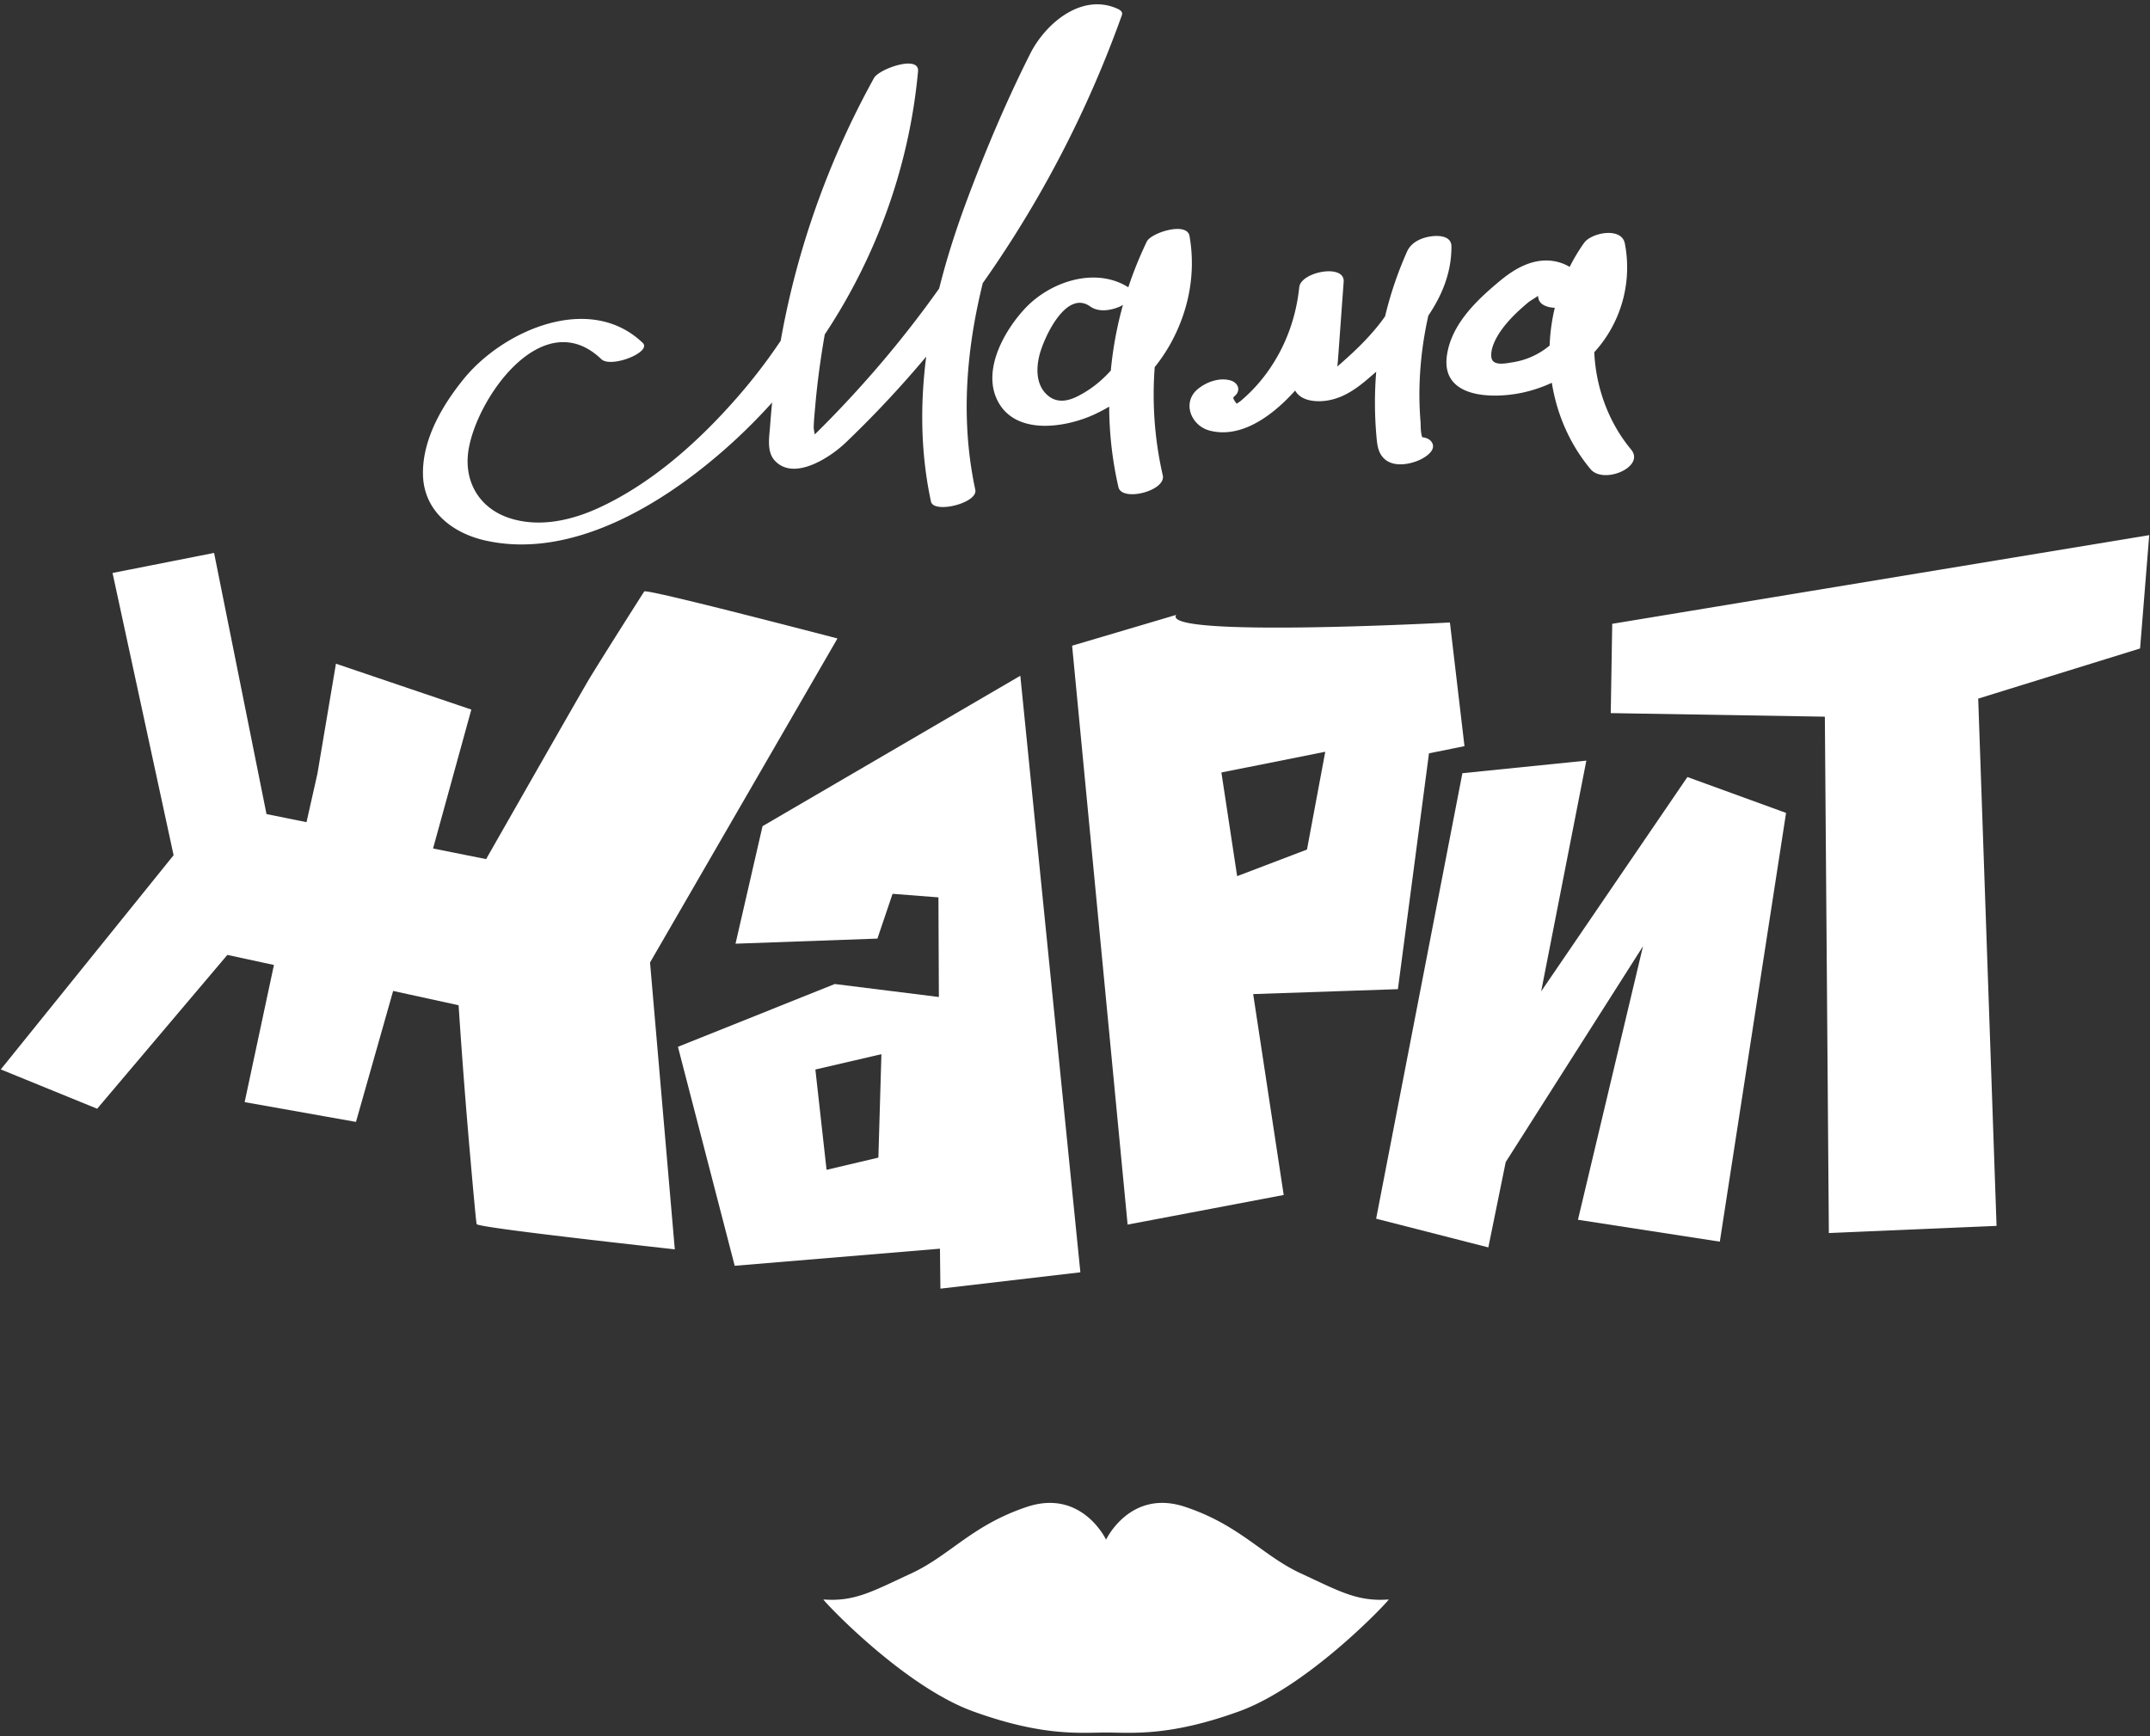 <svg width="156" height="126" fill="none" xmlns="http://www.w3.org/2000/svg"><rect width="100%" height="100%" fill="#333333" stroke="none"/><path d="M100.761 116.077c-2.267.174-3.569-.594-6.37-1.89-2.8-1.296-4.41-3.5-8.399-4.831-3.99-1.33-5.738 2.381-5.738 2.381s-1.748-3.708-5.737-2.381c-3.99 1.328-5.599 3.535-8.4 4.831-2.8 1.296-4.1 2.064-6.37 1.89-.104 0 5.738 6.262 10.85 8.118 5.108 1.856 7.84 1.539 9.657 1.539 1.821 0 4.55.317 9.658-1.539 5.112-1.856 10.954-8.118 10.849-8.118zM60.766 46.334c-9.214-2.394-13.888-3.531-14.021-3.412-.03.038-3.26 5.123-4.045 6.436-.896 1.523-7.428 12.99-7.428 12.99l-3.85-.772 2.777-10.08-9.823-3.33-1.354 8.038h-.003l-.78 3.464-2.902-.588-3.804-18.953-7.367 1.455 4.43 20.484L.056 77.61l6.994 2.853L16.496 69.3l3.38.73-2.125 9.954 8.078 1.435 2.696-9.504 4.75 1.038a493.2 493.2 0 00.828 10.791c.12 1.369.227 2.587.328 3.65.087.937.14 1.415.154 1.442.07.165 4.862.774 14.377 1.832l-1.797-20.817 13.6-23.517zm45.494 7.816l-2.575.521-2.256 17.115-10.501.357 2.215 14.58-11.325 2.15-4.027-42.013 7.55-2.235c-1.099 1.679 19.863.55 19.863.55l1.056 8.974zm-17.637 1.91l1.142 7.524 5.068-1.931 1.325-7.095-7.535 1.502zm54.912-5.36l1.331 38.265-12.168.52-.29-37.474-15.535-.259.107-6.48 38.964-6.436-.664 8.225-11.745 3.639z" fill="#fff"/><path d="M78.39 92.334L68.234 93.52l-.032-2.9-14.893 1.241L49.19 75.97l11.38-4.558 7.553.942-.032-7.23-3.328-.258-1.1 3.25-10.295.37 1.96-8.529 18.704-10.916 4.358 43.293zm-14.435-15.83l-4.793 1.113.812 7.28 3.76-.887.22-7.507zM115.103 55.2l-3.279 16.746 10.611-15.555 7.159 2.603-4.807 31.116-10.293-1.589 4.72-19.852-9.962 15.665-1.261 6.193-8.141-2.084 6.259-32.33 8.994-.914zM46.635 24.884c-3.839-3.676-10.119-.91-12.978 2.604-1.568 1.928-3.027 4.413-2.966 6.973.061 2.615 2.111 4.215 4.494 4.758 5.42 1.235 11.052-1.636 15.236-4.83 4.201-3.207 7.741-7.226 10.455-11.755 3.187-5.323 5.167-11.278 5.735-17.456.113-1.221-2.833-.177-3.195.484a62.126 62.126 0 00-5.717 14.259 60.827 60.827 0 00-1.824 11.011c-.058.786-.255 1.833.328 2.48 1.397 1.547 4.061-.241 5.149-1.28a77.257 77.257 0 004.949-5.192A81.01 81.01 0 0081.4 1.104c.084-.238-.114-.377-.3-.461-2.611-1.194-5.253 1.07-6.352 3.259-1.74 3.459-3.273 7.083-4.621 10.71-2.583 6.955-4.16 14.415-2.578 21.788.195.902 3.425.114 3.216-.86-1.296-6.043-.444-12.146 1.383-17.985.904-2.89 2.02-5.712 3.23-8.49a184.534 184.534 0 011.809-4.015c.301-.65.574-1.334.925-1.96.182-.328.397-.646.65-.928a1.43 1.43 0 01.295-.295c.377-.308.194-.244-.551.185a41.328 41.328 0 00-.299-.46c-2.838 7.932-6.894 15.383-12.064 22.04a78.188 78.188 0 01-4.027 4.78 77.756 77.756 0 01-3.717 3.813c-1.07.998.873.18.902.13-.003.007-.267-1.147-.261-1.333.014-.519.067-1.038.113-1.557a57.12 57.12 0 01.409-3.453 61.032 61.032 0 011.336-6.57 61.944 61.944 0 015.718-14.259c-1.064.163-2.128.322-3.195.485-.78 8.466-4.219 16.575-9.785 23.006-2.798 3.233-6.222 6.34-10.134 8.156-1.994.927-4.317 1.467-6.474.788-2.282-.716-3.433-2.737-3.015-5.07.69-3.86 5.45-10.47 9.617-6.484.702.673 3.697-.516 3.004-1.18z" fill="#fff"/><path d="M82.086 20.995c-2.415-1.722-5.837-.62-7.721 1.4-1.508 1.619-3.117 4.48-1.975 6.701 1.3 2.528 4.92 1.951 7.037.971a12.256 12.256 0 005.488-5.097c1.334-2.394 1.87-5.128 1.395-7.84-.188-1.072-2.795-.237-3.102.404-2.665 5.549-3.433 11.806-2.056 17.819.25 1.09 3.477.273 3.216-.861-1.293-5.642-.685-11.673 1.829-16.906-1.035.133-2.07.27-3.102.403.704 4.01-1.151 8.918-4.955 10.794-.725.357-1.502.467-2.151-.116-.798-.713-.815-1.856-.586-2.824.307-1.287 1.937-4.86 3.697-3.604.608.435 1.47.299 2.125.023.275-.11 1.461-.837.86-1.267zm4.868 7.205c-1.223.959-.565 2.687.818 3.05 2.015.524 3.963-.723 5.364-2.045 2.427-2.293 4.013-5.427 4.36-8.75l-3.22.386c-.09 1.246-.183 2.493-.273 3.737-.047.65-.096 1.296-.142 1.945-.032.453-.137 1.004-.03 1.456.259 1.07 1.465 1.226 2.387 1.102 1.203-.165 2.163-.838 3.061-1.607 2.856-2.435 6.063-5.563 6.034-9.6-.006-.718-.823-.797-1.4-.73-.734.084-1.511.415-1.821 1.116a26.883 26.883 0 00-2.256 8.965 27.837 27.837 0 00.044 4.532c.052.571.127 1.148.58 1.554.672.603 1.806.403 2.545.067.458-.21 1.293-.748.847-1.334-.421-.551-1.638-.281-2.134-.055-.047.02-.093.043-.142.064.42-.082.841-.166 1.261-.247l-.139-.009c.22.05.438.099.658.145-.302-.153-.264-1.064-.284-1.325a25.142 25.142 0 01-.084-1.977c.003-1.2.09-2.404.258-3.595a26.788 26.788 0 012.067-7.173c-1.073.127-2.148.258-3.221.385.02 3.021-1.859 5.387-3.963 7.359-.528.493-1.07.968-1.621 1.432-.067.055-.32.206-.32.258 0-.029.856.038.9-.035.006-.011-.055-.38-.058-.431-.006-.232.032-.47.049-.702.14-1.893.275-3.79.415-5.683.098-1.345-3.106-.733-3.222.386-.226 2.168-.96 4.227-2.212 6.019a11.596 11.596 0 01-2.058 2.253c-.125.104-.484.29-.569.405-.174.085-.049.07.372-.037a.172.172 0 00-.053-.084c.015-.148-.403-.467-.208-.618.55-.432.295-1.04-.32-1.186-.782-.191-1.655.122-2.27.606zm27.876-7.479c-.148-1.122-1.322-1.713-2.343-1.803-1.391-.122-2.635.617-3.662 1.473-1.672 1.388-3.511 3.125-3.838 5.398-.444 3.065 3.151 3.149 5.253 2.752 2.268-.43 4.468-1.694 5.895-3.52a9.132 9.132 0 001.762-7.344c-.234-1.232-2.432-.792-2.957-.052-3.45 4.862-3.395 11.78.464 16.419.942 1.133 3.998-.154 2.943-1.424-3.207-3.856-3.653-9.881-.71-14.03l-2.958-.052c.644 3.378-1.342 7.199-4.934 7.756-.476.072-1.45.304-1.534-.369-.09-.724.438-1.6.855-2.148.522-.684 1.148-1.267 1.803-1.818.238-.2.769-.45.925-.687-.04.06-.197-.023-.235.052.009-.017.073.412.053.264.104.791 1.342.835 1.907.684.719-.2 1.418-.748 1.311-1.55z" fill="#fff"/></svg>